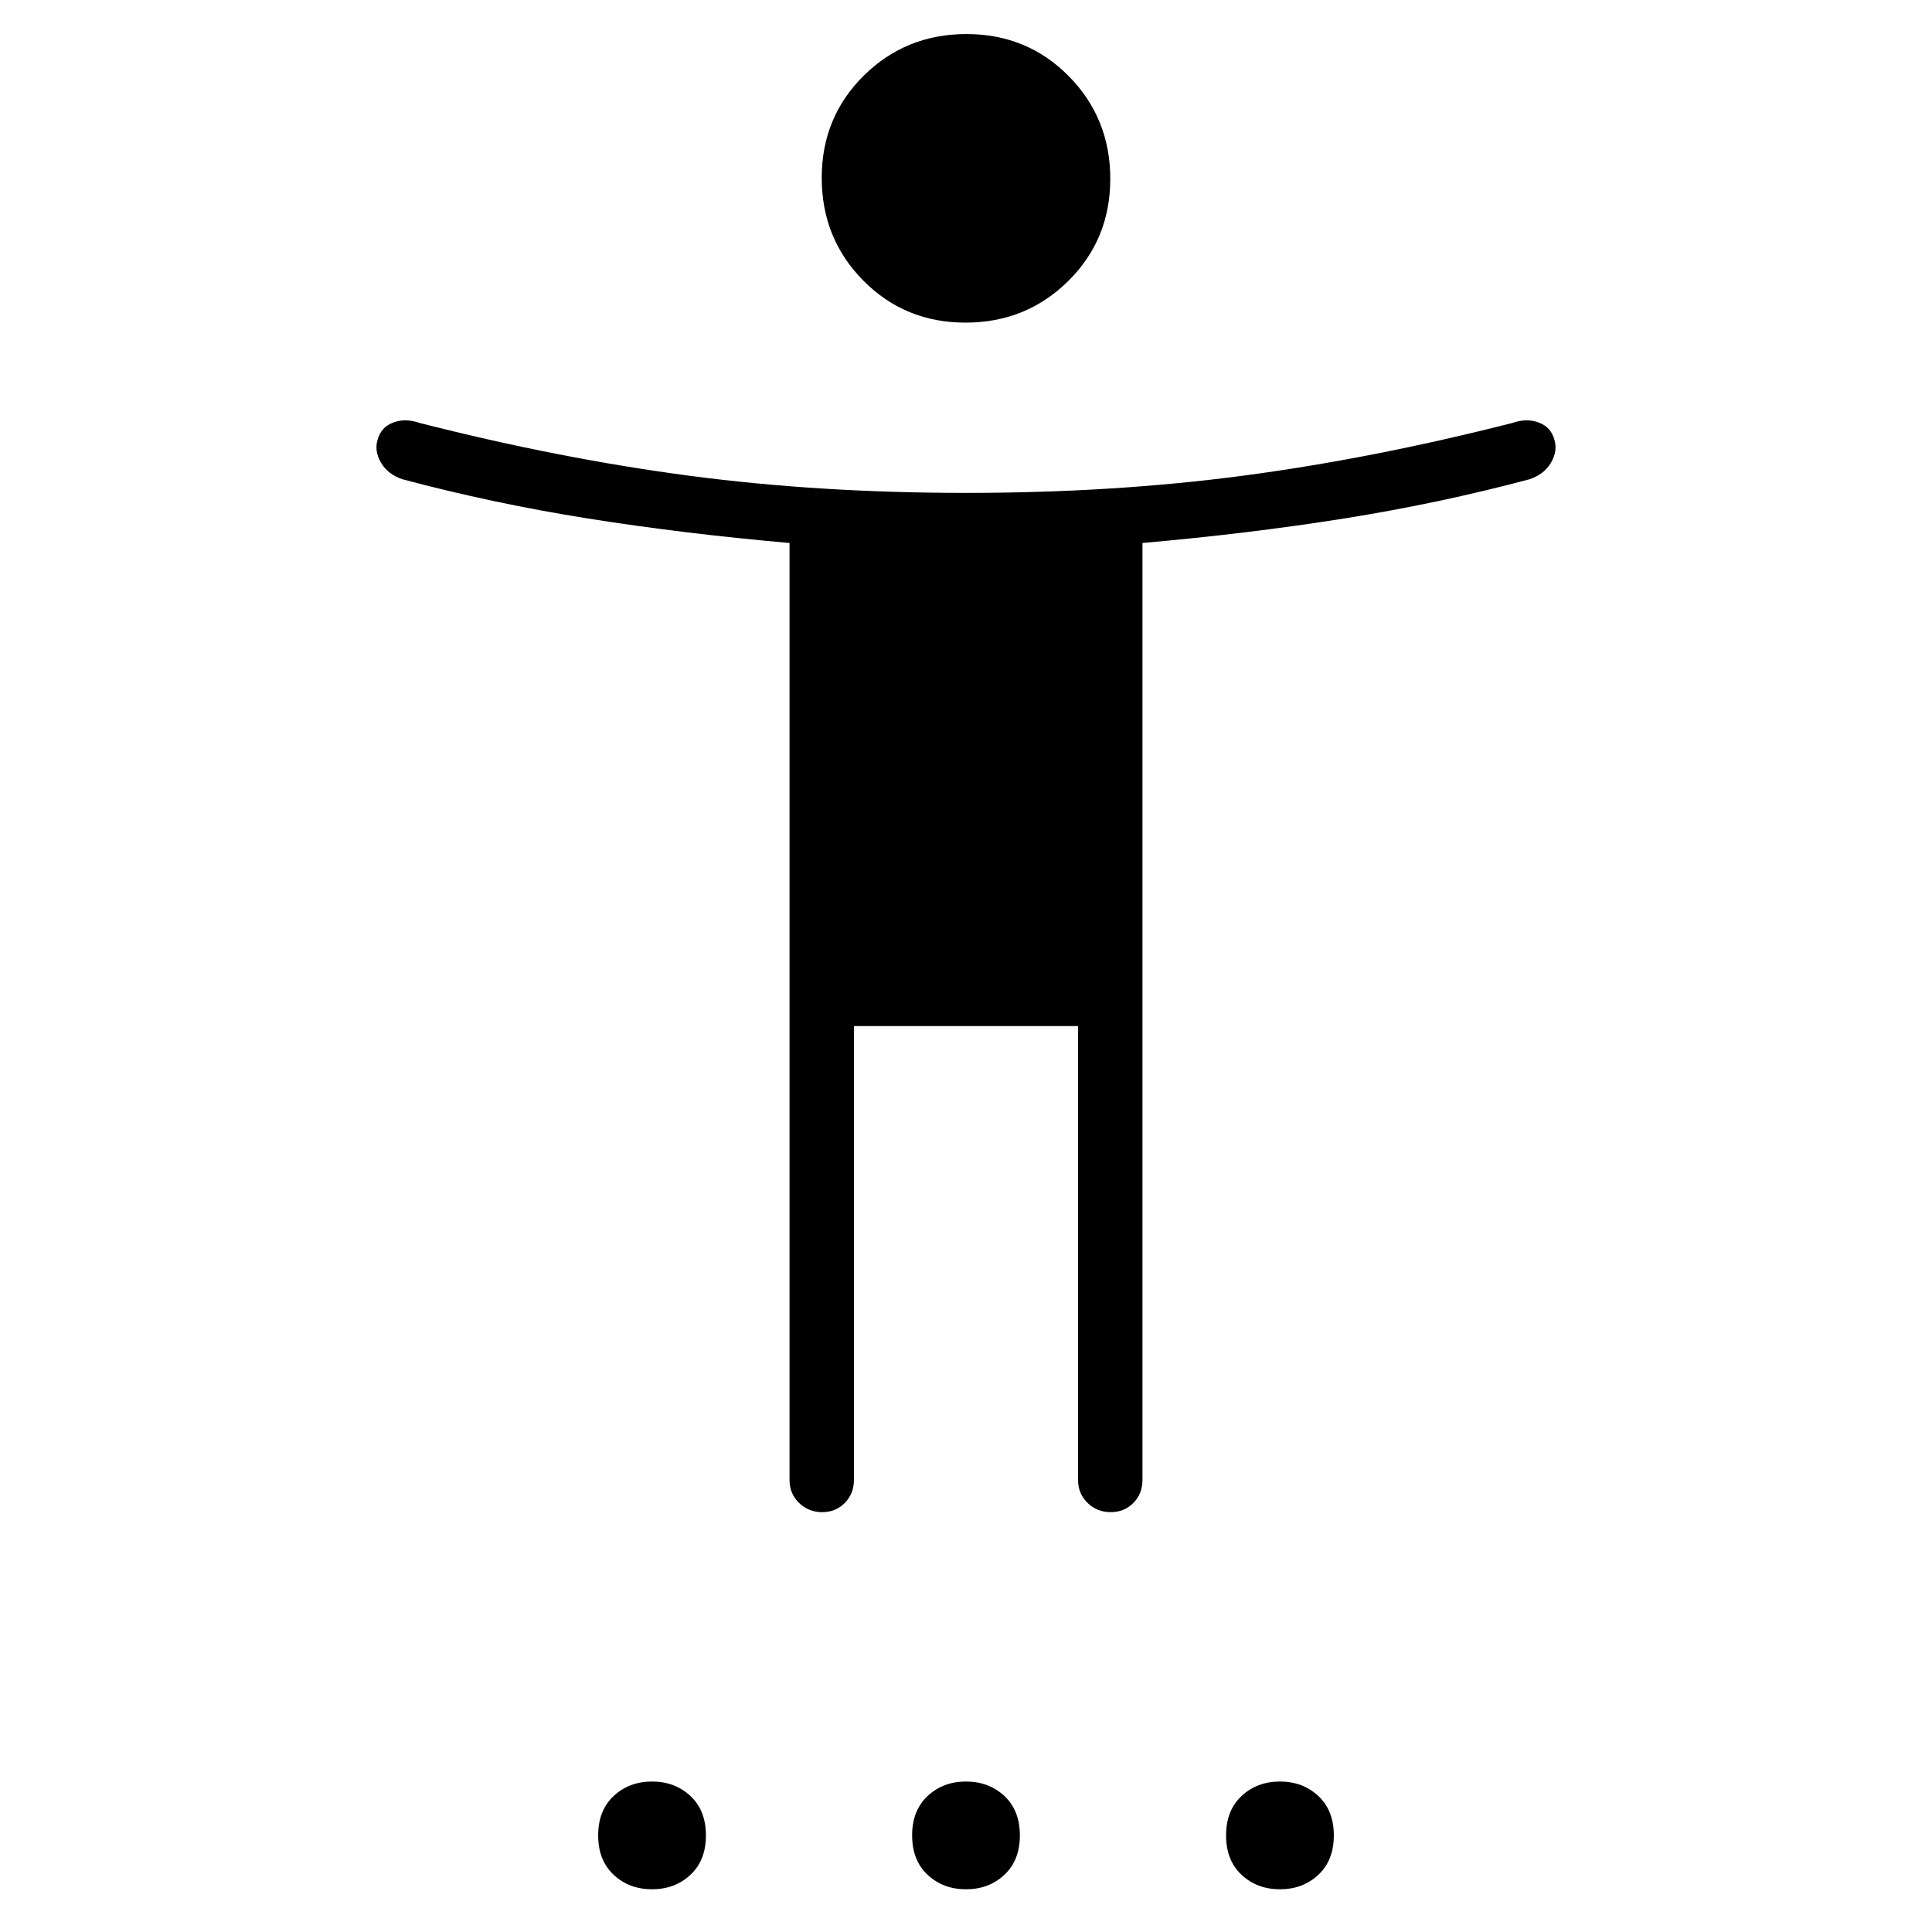 <svg xmlns="http://www.w3.org/2000/svg" height="20" viewBox="0 -960 960 960" width="20"><path d="M479.75-799.69q-30.13 0-50.79-20.9-20.65-20.91-20.65-51.04 0-30.14 20.9-50.79 20.9-20.66 51.04-20.66 30.13 0 50.79 20.9 20.65 20.91 20.65 51.04 0 30.14-20.9 50.79-20.9 20.66-51.04 20.66Zm-87.44 575.07v-465.57q-52.93-4.66-100.12-12.16-47.19-7.5-92.19-19.5-7.31-2.46-10.69-8.27-3.39-5.8-1.69-11.34 1.69-6.31 7.76-8.58 6.06-2.27 13.08.19 69.77 17.77 134.27 26.27 64.5 8.5 137.27 8.5 72.77 0 137.27-8.5 64.5-8.5 134.27-26.27 7.02-2.46 13.08-.19 6.07 2.27 7.76 8.58 1.7 5.54-1.69 11.34-3.38 5.81-10.69 8.27-45 12-92.19 19.5t-100.12 12.16v465.57q0 6.84-4.52 11.42t-11.27 4.58q-6.75 0-11.48-4.58t-4.73-11.42v-225.53H424.31v225.53q0 6.84-4.52 11.42t-11.27 4.58q-6.75 0-11.48-4.58t-4.73-11.42ZM324-21.23q-11.38 0-19.08-7.19-7.69-7.2-7.69-19.58 0-12.38 7.69-19.58 7.7-7.19 19.08-7.19 11.38 0 19.08 7.19 7.69 7.2 7.69 19.58 0 12.38-7.69 19.58-7.7 7.19-19.08 7.19Zm156 0q-11.38 0-19.08-7.19-7.69-7.2-7.69-19.58 0-12.38 7.69-19.58 7.7-7.19 19.08-7.19 11.38 0 19.08 7.19 7.69 7.2 7.69 19.58 0 12.38-7.69 19.58-7.7 7.19-19.08 7.19Zm156 0q-11.38 0-19.08-7.19-7.69-7.2-7.69-19.58 0-12.38 7.69-19.58 7.7-7.19 19.08-7.19 11.38 0 19.08 7.19 7.69 7.2 7.69 19.58 0 12.38-7.69 19.58-7.7 7.19-19.08 7.19Z"/></svg>